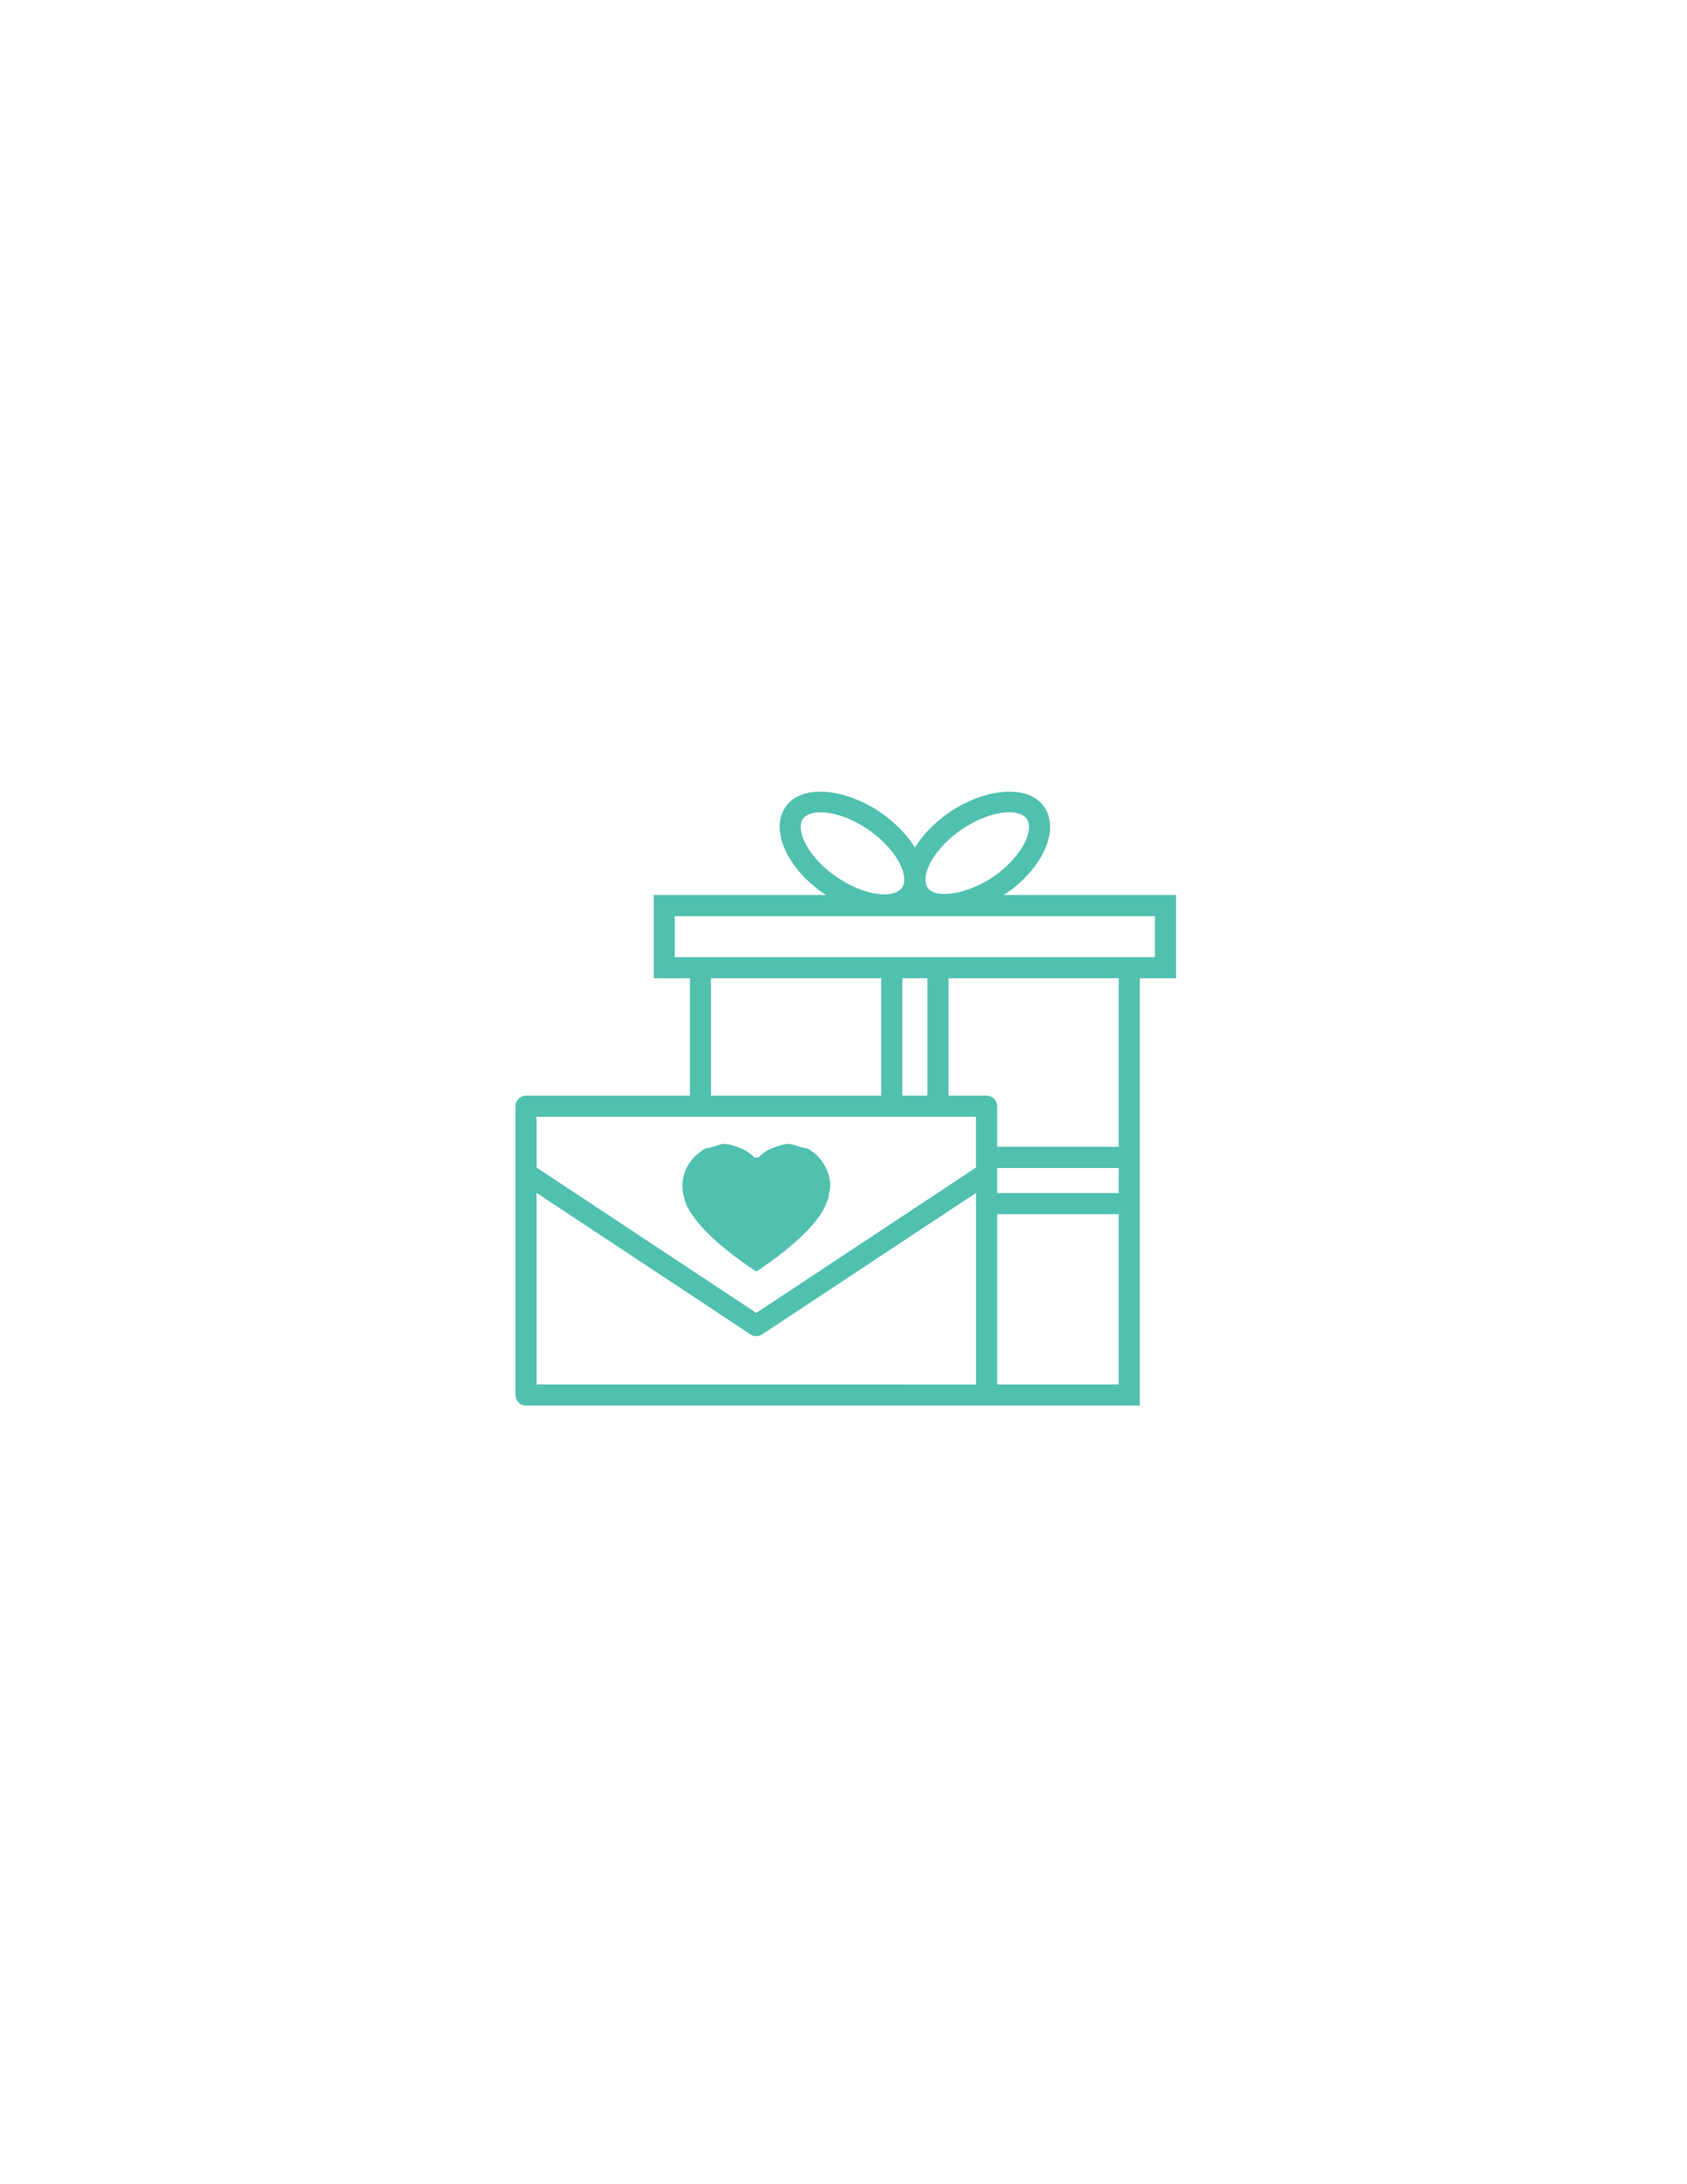 <?xml version="1.0" encoding="utf-8"?>
<!-- Generator: Adobe Illustrator 16.0.4, SVG Export Plug-In . SVG Version: 6.00 Build 0)  -->
<!DOCTYPE svg PUBLIC "-//W3C//DTD SVG 1.1//EN" "http://www.w3.org/Graphics/SVG/1.1/DTD/svg11.dtd">
<svg version="1.1" id="Layer_1" xmlns="http://www.w3.org/2000/svg" xmlns:xlink="http://www.w3.org/1999/xlink" x="0px" y="0px"
	 width="612px" height="792px" viewBox="0 0 612 792" enable-background="new 0 0 612 792" xml:space="preserve">
<g>
	<path fill="#50C0AF" d="M364.05,324.52c1.095-0.722,2.214-1.382,3.244-2.194c8.211-6.486,13.309-14.618,13.639-21.746
		c0.184-3.944-1.075-7.331-3.7-9.816c-7.067-6.711-23.209-3.961-35.495,5.758c-4.149,3.292-7.487,6.994-9.841,10.778
		c-2.349-3.779-5.693-7.492-9.824-10.769c-12.312-9.718-28.497-12.502-35.528-5.759c-2.613,2.478-3.868,5.873-3.697,9.814
		c0.336,7.127,5.446,15.261,13.646,21.749c1.025,0.814,2.156,1.473,3.225,2.193h-62.581v30.2h13.147v42.576h-59.456
		c-2.128,0-3.826,1.722-3.826,3.842v104.681c0,2.119,1.714,3.835,3.826,3.835h59.456h69.409H344.1h13.802h55.595v-69.4v-24.422
		V354.72h13.151v-30.2H364.05L364.05,324.52z M418.987,347.062h-5.491h-69.403h-24.431h-69.396h-5.493v-14.872h174.209v14.872
		H418.987z M405.835,502.001h-44.101v-61.732h44.101V502.001z M327.334,502.001h-3.819h-3.838h-61.732h-3.825h-3.827h-55.637V432.55
		l55.637,36.777l3.827,2.532l3.825,2.542l14.302,9.45c0.637,0.418,1.395,0.633,2.125,0.633c0.733,0,1.478-0.215,2.119-0.633
		l43.202-28.565l3.822-2.532l3.838-2.529l9.084-6.01l3.835-2.535l2.118-1.393l1.71-1.14l4.098-2.694l5.812-3.834h0.065v3.834v3.821
		v61.738h-9.951h-3.832h-3.827h-9.13V502.001z M361.721,423.519h44.114v9.083h-44.114V423.519z M336.437,397.299h-9.103V354.72
		h9.103V397.299z M257.944,354.72h61.748v42.579h-61.748V354.72z M257.944,404.956h61.748h3.822h3.819h9.11h3.827h3.828h9.961
		v10.883v3.834v3.676l-0.246,0.17l-4.214,2.789l-5.491,3.636l-3.818,2.552l-0.172,0.106l-3.67,2.417l-2.138,1.415l-5.8,3.835
		l-1.159,0.76l-3.831,2.542l-3.829,2.528l-45.321,29.967l-16.418-10.849l-3.827-2.537l-3.825-2.524l-51.167-33.835l-4.472-2.961
		v-18.396h55.639h3.825L257.944,404.956L257.944,404.956z M405.835,415.839h-44.101v-14.721c0-2.113-1.733-3.827-3.833-3.827H344.1
		v-42.583h61.735V415.839z M346.485,302.531c6.234-4.941,13.745-7.99,19.596-7.99c1.825,0,4.332,0.31,5.874,1.768
		c0.988,0.93,1.405,2.211,1.336,3.913c-0.222,4.793-4.454,11.111-10.751,16.102c-9.022,7.136-21.536,9.908-25.481,6.193
		c-0.969-0.934-1.404-2.211-1.324-3.908C335.964,313.81,340.178,307.505,346.485,302.531z M290.481,300.222
		c-0.082-1.702,0.355-2.989,1.342-3.913c1.196-1.161,3.232-1.768,5.851-1.768c5.865,0,13.392,3.049,19.637,7.99
		c6.294,4.983,10.495,11.278,10.74,16.063c0.062,1.702-0.387,2.983-1.367,3.908c-1.538,1.474-4.072,1.786-5.888,1.786
		c-5.847,0-13.354-3.062-19.561-7.966C294.925,311.333,290.703,305.015,290.481,300.222z"/>
	<path fill="#50C0AF" d="M248.043,426.308c-0.301,1.176-0.497,2.379-0.497,3.636c0,1.635,0.265,3.202,0.733,4.682
		c0.334,1.519,1.084,3.101,2.021,4.688c0.188,0.316,0.494,0.638,0.695,0.956c0.913,1.38,1.92,2.752,3.141,4.11
		c1.201,1.381,2.476,2.702,3.827,3.987c7.467,7.058,16.423,12.687,16.423,12.687s16.551-10.479,23.357-20.778
		c0.843-1.303,1.476-2.561,1.95-3.821c0.214-0.613,0.625-1.227,0.756-1.828c0.191-0.634,0.191-1.34,0.318-2.009
		c0.17-0.883,0.423-1.736,0.423-2.666c0-1.259-0.194-2.467-0.492-3.63c-0.235-0.995-0.639-1.896-1.063-2.802
		c-0.671-1.403-1.5-2.694-2.557-3.834c-1.093-1.158-2.296-2.2-3.73-2.999c-0.932-0.512-2.127-0.498-3.184-0.826
		c-1.346-0.387-2.599-1.054-4.102-1.054c-1.667,0-3.163,0.553-4.65,1.054c-2.418,0.796-4.545,2.028-6.243,3.825h-1.517
		c-1.711-1.797-3.85-3.029-6.239-3.825c-1.503-0.495-2.996-1.054-4.667-1.054c-1.502,0-2.747,0.667-4.112,1.054h-0.631v0.163
		c-0.84,0.289-1.822,0.241-2.574,0.663c-0.467,0.246-0.83,0.619-1.253,0.924c-1.499,1.05-2.803,2.316-3.829,3.803
		C249.255,422.879,248.5,424.519,248.043,426.308z"/>
</g>
</svg>
